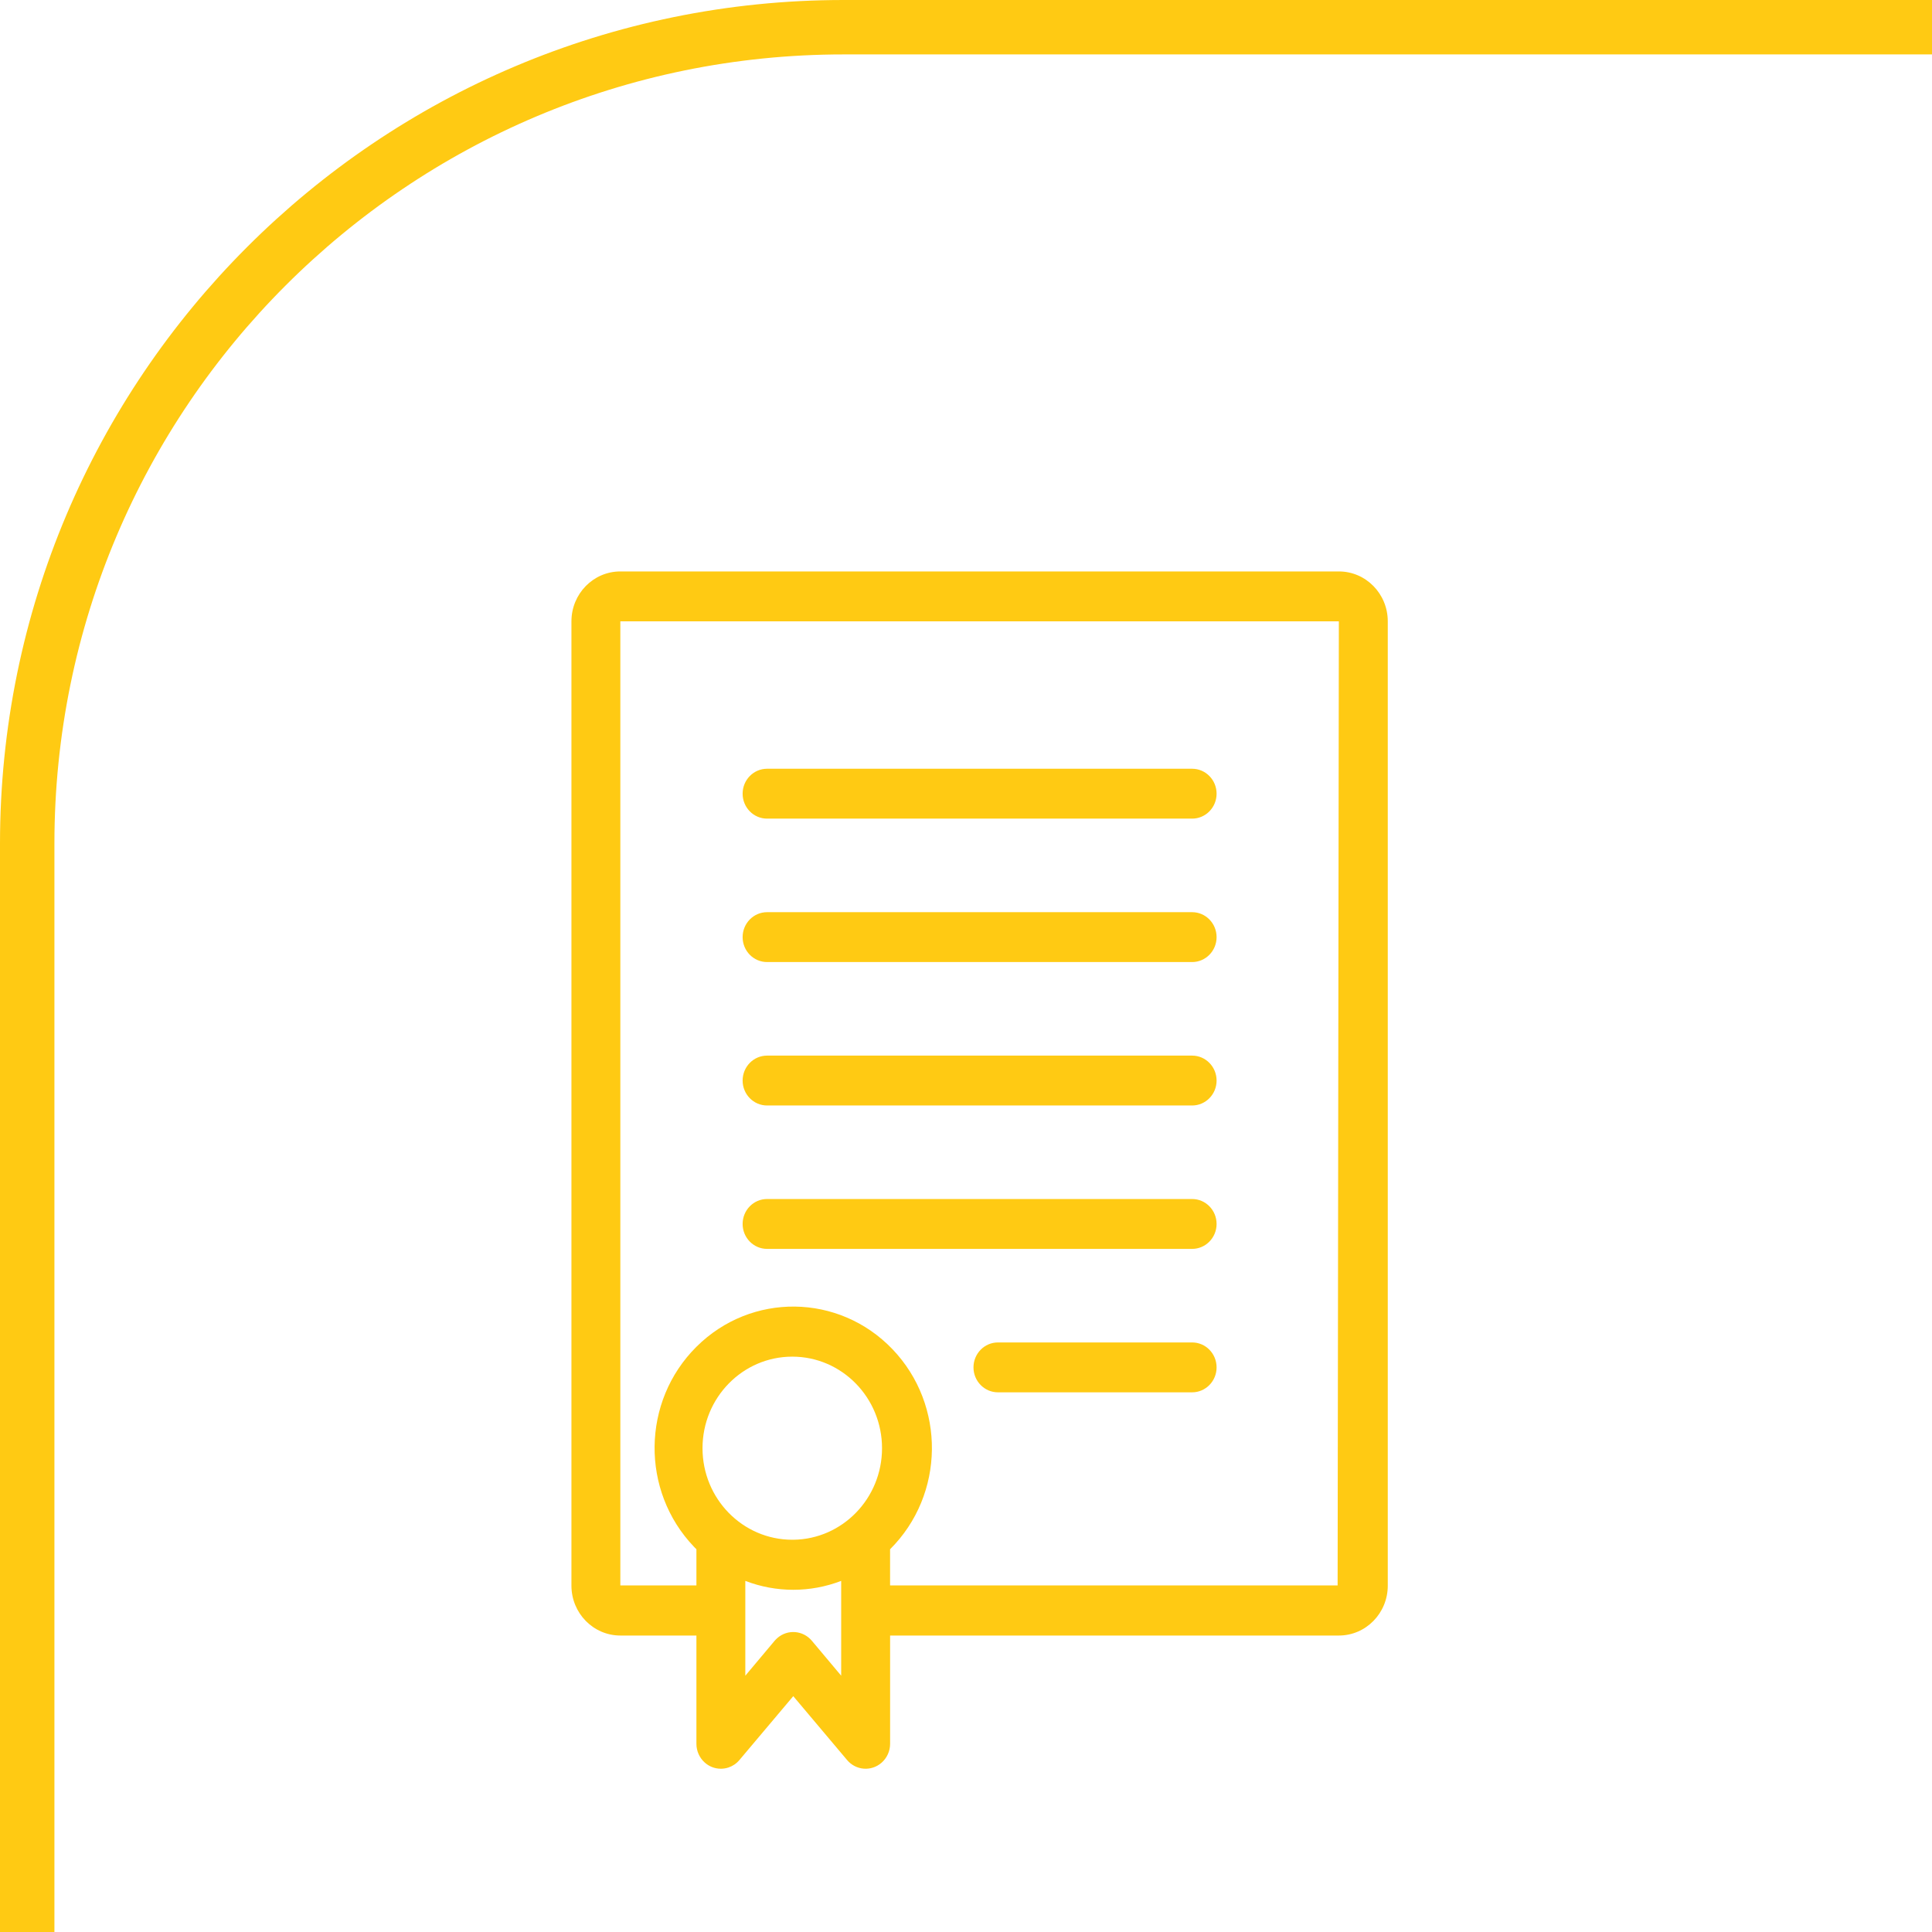 <svg width="71" height="71" viewBox="0 0 71 71" fill="none" xmlns="http://www.w3.org/2000/svg">
<path fill-rule="evenodd" clip-rule="evenodd" d="M22.797 21H49.202C50.195 21 51 21.821 51 22.834V58.272C51 59.284 50.195 60.105 49.202 60.105H32.711V64.084C32.711 64.351 32.596 64.606 32.396 64.78C32.019 65.109 31.451 65.064 31.129 64.679L29.152 62.333L27.174 64.679C27.066 64.809 26.926 64.903 26.77 64.955C26.681 64.984 26.587 65 26.491 65C26.261 65 26.05 64.912 25.892 64.766C25.8 64.683 25.726 64.58 25.674 64.465C25.622 64.349 25.593 64.22 25.593 64.084V60.105H22.797C21.805 60.105 21 59.284 21 58.272V22.834C21 21.821 21.805 21 22.797 21ZM28.568 60.196C28.945 59.867 29.512 59.913 29.835 60.297L30.913 61.581V58.097C29.778 58.533 28.526 58.533 27.39 58.097V61.581L28.468 60.297C28.481 60.282 28.494 60.268 28.508 60.253C28.527 60.233 28.547 60.214 28.568 60.196ZM32.414 53.221C32.414 55.065 30.959 56.565 29.152 56.585H29.116C27.294 56.585 25.817 55.079 25.817 53.221C25.817 51.363 27.294 49.856 29.116 49.856C30.938 49.856 32.414 51.363 32.414 53.221ZM32.71 58.263H49.157L49.202 22.834H22.797V58.263H25.593V56.934L25.504 56.844C23.539 54.789 23.578 51.498 25.593 49.494C27.607 47.489 30.833 47.529 32.799 49.584C34.764 51.638 34.725 54.929 32.71 56.934V58.263Z" fill="#FFCA13"/>
<path d="M43.81 28.251H28.19C27.693 28.251 27.291 28.661 27.291 29.168C27.291 29.674 27.693 30.084 28.19 30.084H43.81C44.306 30.084 44.709 29.674 44.709 29.168C44.709 28.661 44.306 28.251 43.81 28.251Z" fill="#FFCA13"/>
<path d="M43.81 33.522H28.19C27.693 33.522 27.291 33.932 27.291 34.439C27.291 34.945 27.693 35.355 28.19 35.355H43.81C44.306 35.355 44.709 34.945 44.709 34.439C44.709 33.932 44.306 33.522 43.81 33.522Z" fill="#FFCA13"/>
<path d="M43.81 38.793H28.19C27.693 38.793 27.291 39.203 27.291 39.71C27.291 40.216 27.693 40.626 28.19 40.626H43.81C44.306 40.626 44.709 40.216 44.709 39.71C44.709 39.203 44.306 38.793 43.81 38.793Z" fill="#FFCA13"/>
<path d="M43.81 44.063H28.19C27.693 44.063 27.291 44.473 27.291 44.98C27.291 45.486 27.693 45.896 28.19 45.896H43.81C44.306 45.896 44.709 45.486 44.709 44.98C44.709 44.473 44.306 44.063 43.81 44.063Z" fill="#FFCA13"/>
<path d="M43.81 49.334H36.674C36.178 49.334 35.775 49.744 35.775 50.251C35.775 50.757 36.178 51.167 36.674 51.167H43.81C44.306 51.167 44.709 50.757 44.709 50.251C44.709 49.744 44.307 49.334 43.81 49.334Z" fill="#FFCA13"/>
<path d="M71 1H31C14.431 1 1 14.431 1 31V71" stroke="#FFCA13" stroke-width="2"/>
</svg>
